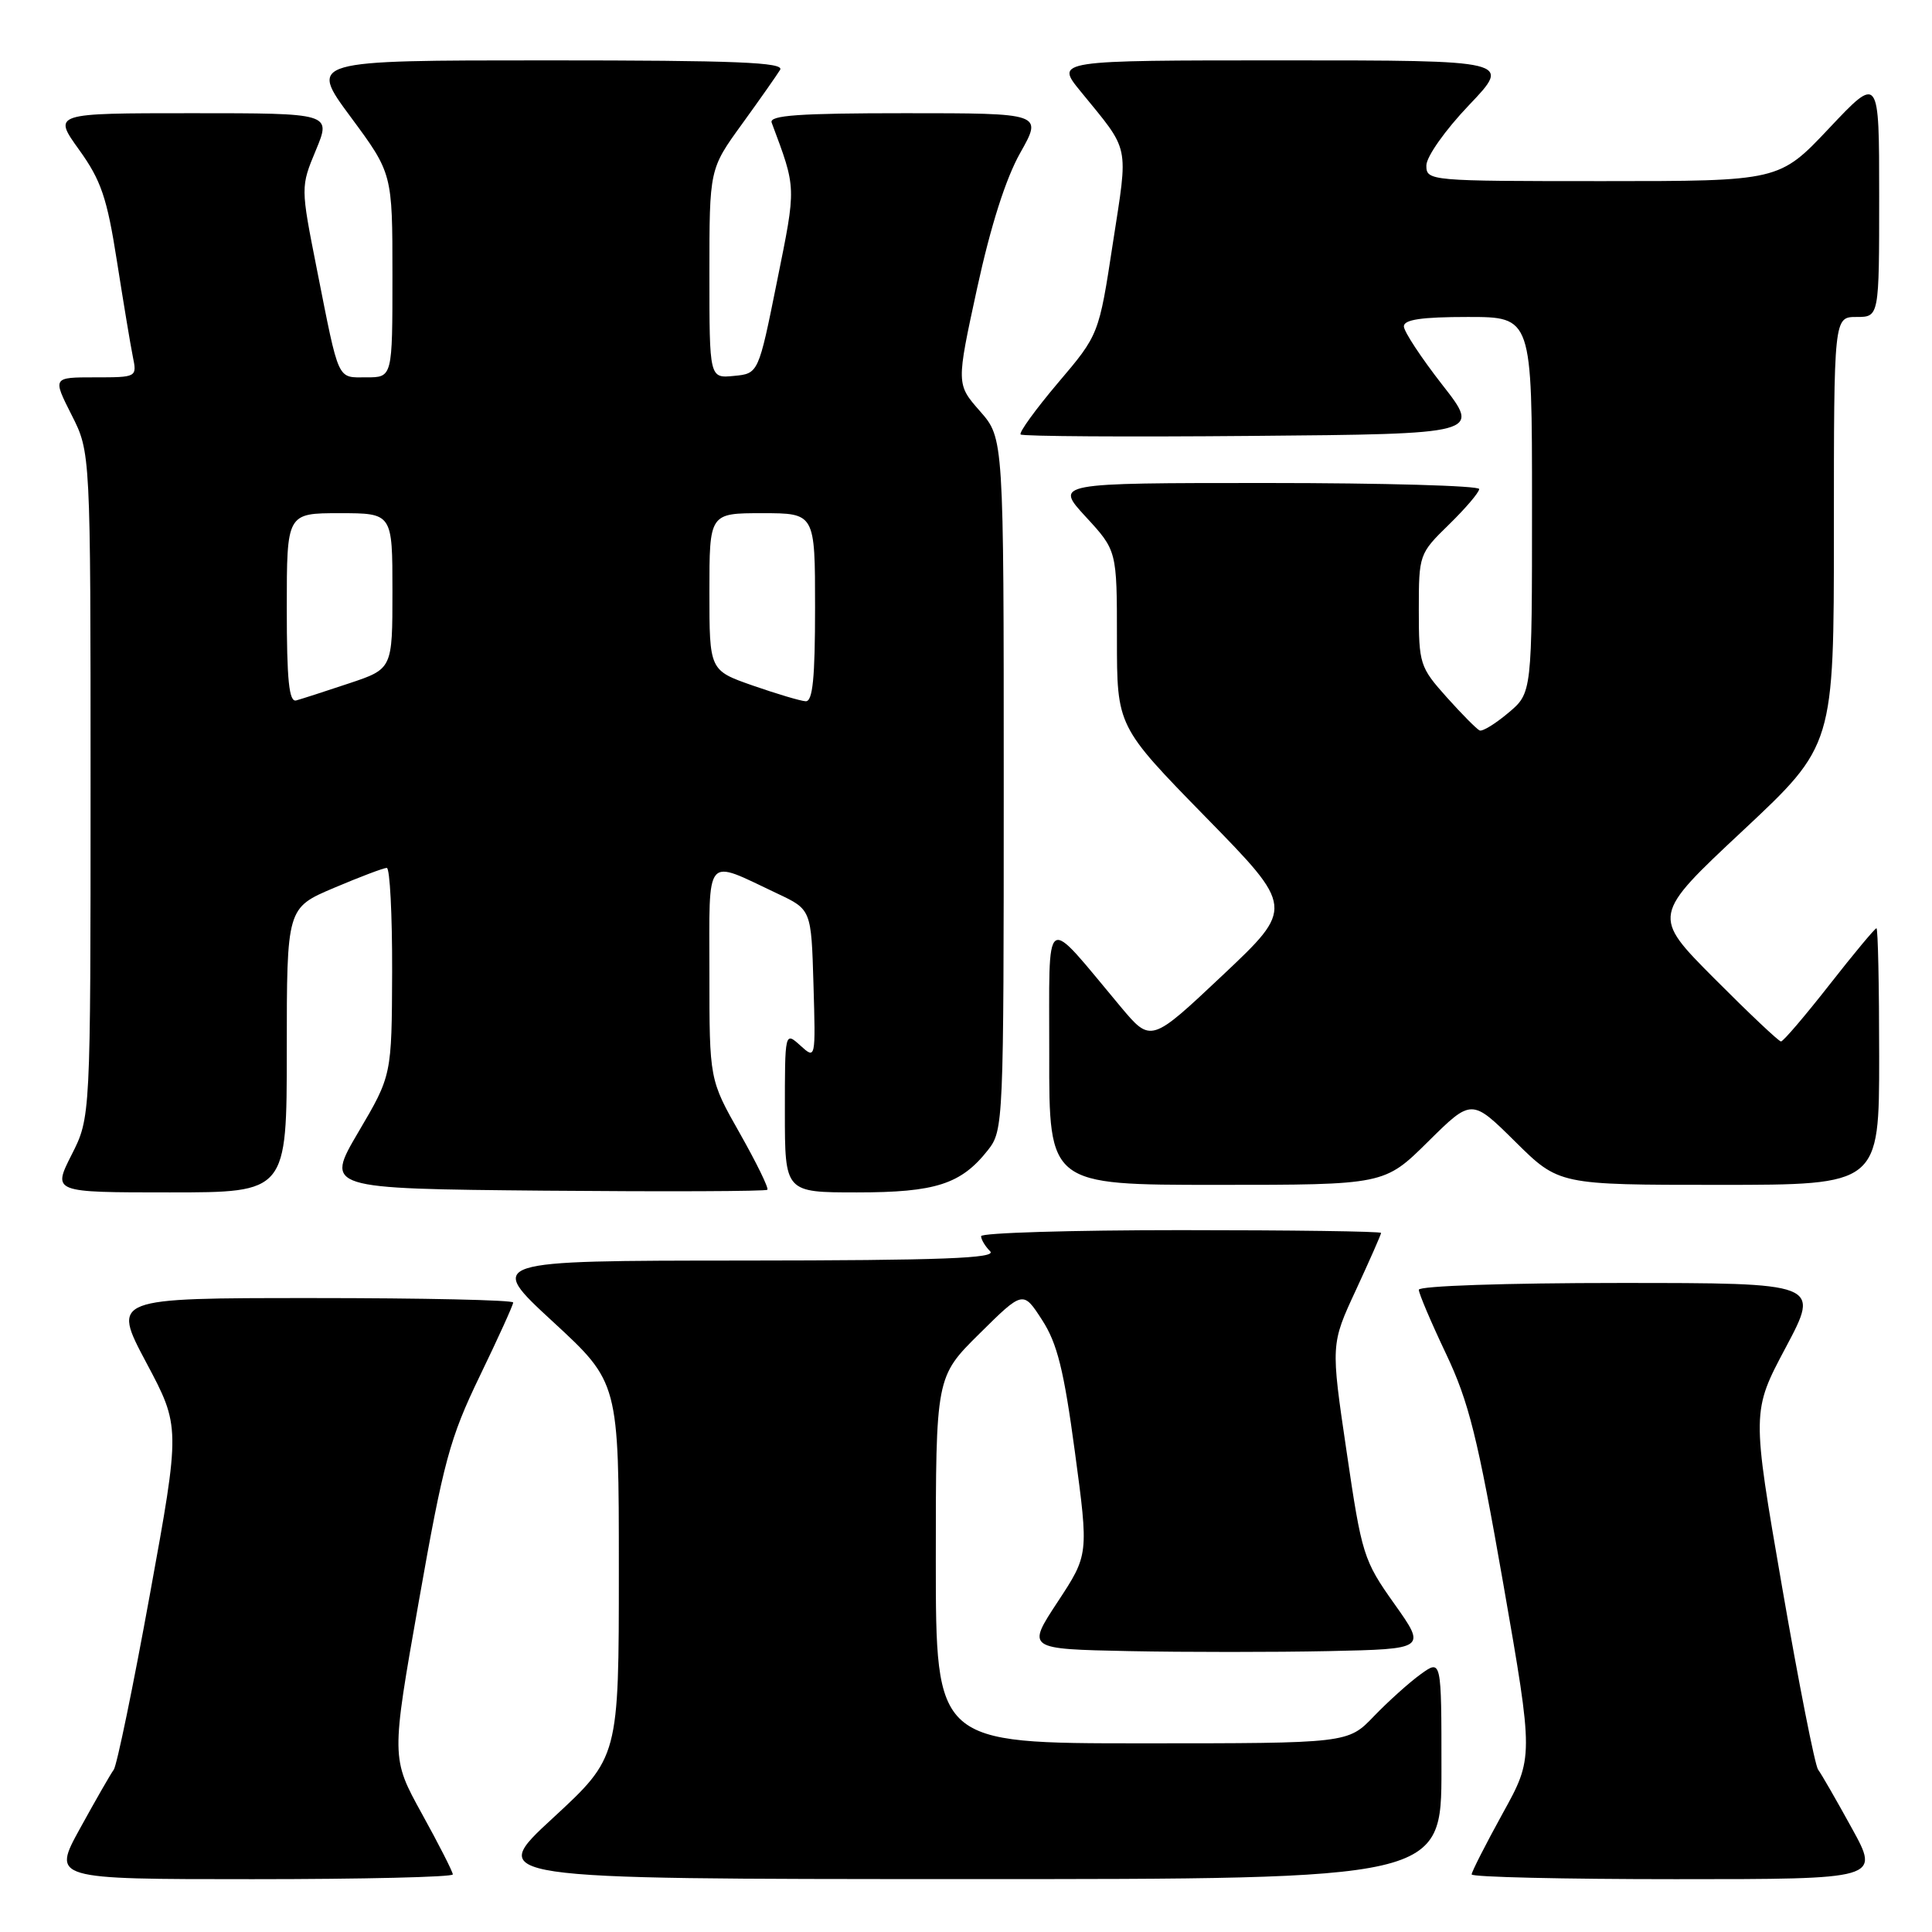 <?xml version="1.0" encoding="UTF-8" standalone="no"?>
<!DOCTYPE svg PUBLIC "-//W3C//DTD SVG 1.1//EN" "http://www.w3.org/Graphics/SVG/1.1/DTD/svg11.dtd" >
<svg xmlns="http://www.w3.org/2000/svg" xmlns:xlink="http://www.w3.org/1999/xlink" version="1.1" viewBox="0 0 256 256">
 <g >
 <path fill="currentColor"
d=" M 60.00 248.37 C 60.00 248.03 58.16 244.41 55.91 240.34 C 51.83 232.94 51.83 232.94 55.49 212.22 C 58.77 193.61 59.60 190.57 63.57 182.34 C 66.01 177.30 68.00 172.91 68.00 172.59 C 68.00 172.26 56.04 172.00 41.42 172.00 C 14.84 172.00 14.84 172.00 19.37 180.53 C 23.91 189.05 23.91 189.05 19.86 211.28 C 17.64 223.50 15.48 233.95 15.07 234.50 C 14.66 235.05 12.66 238.54 10.62 242.25 C 6.90 249.00 6.90 249.00 33.45 249.00 C 48.05 249.00 60.00 248.72 60.00 248.37 Z  M 191.00 234.43 C 191.00 219.86 191.00 219.86 188.25 221.84 C 186.74 222.93 183.95 225.44 182.05 227.41 C 178.61 231.00 178.61 231.00 151.30 231.00 C 124.00 231.00 124.00 231.00 124.00 206.72 C 124.00 182.44 124.00 182.44 129.78 176.72 C 135.56 171.00 135.56 171.00 138.08 174.90 C 140.09 178.00 140.97 181.53 142.43 192.39 C 144.26 206.00 144.26 206.00 140.15 212.25 C 136.04 218.50 136.04 218.50 149.58 218.78 C 157.03 218.93 168.94 218.93 176.06 218.78 C 189.00 218.50 189.00 218.50 184.76 212.52 C 180.67 206.76 180.44 206.02 178.43 192.33 C 176.33 178.12 176.33 178.12 179.67 170.93 C 181.50 166.97 183.00 163.57 183.00 163.37 C 183.00 163.16 171.07 163.00 156.50 163.00 C 141.93 163.00 130.00 163.36 130.00 163.80 C 130.00 164.24 130.54 165.14 131.20 165.80 C 132.13 166.73 124.86 167.01 98.45 167.03 C 64.50 167.05 64.50 167.05 73.25 175.12 C 82.00 183.19 82.00 183.19 82.00 208.01 C 82.00 232.83 82.00 232.83 73.25 240.91 C 64.50 248.98 64.50 248.98 127.75 248.99 C 191.00 249.00 191.00 249.00 191.00 234.43 Z  M 245.38 242.25 C 243.34 238.54 241.33 235.04 240.91 234.49 C 240.49 233.93 238.34 223.02 236.13 210.25 C 232.11 187.02 232.11 187.02 236.64 178.51 C 241.16 170.00 241.16 170.00 214.58 170.00 C 199.58 170.00 188.00 170.39 188.00 170.90 C 188.00 171.39 189.62 175.20 191.59 179.35 C 194.63 185.75 195.80 190.46 199.20 209.90 C 203.21 232.88 203.21 232.88 199.10 240.31 C 196.85 244.40 195.00 248.03 195.00 248.37 C 195.00 248.72 207.17 249.00 222.05 249.00 C 249.10 249.00 249.10 249.00 245.38 242.25 Z  M 38.00 139.15 C 38.00 120.30 38.00 120.30 44.25 117.65 C 47.69 116.19 50.84 115.00 51.25 115.00 C 51.66 115.00 51.98 121.19 51.96 128.75 C 51.91 142.50 51.91 142.50 47.49 150.00 C 43.08 157.50 43.08 157.50 72.19 157.77 C 88.20 157.91 101.47 157.86 101.68 157.65 C 101.89 157.45 100.24 154.08 98.03 150.17 C 94.00 143.06 94.00 143.06 94.00 128.96 C 94.00 112.94 93.27 113.81 103.00 118.40 C 107.50 120.52 107.50 120.52 107.79 130.45 C 108.08 140.38 108.08 140.38 106.04 138.53 C 104.00 136.69 104.00 136.69 104.00 147.35 C 104.00 158.00 104.00 158.00 113.55 158.00 C 123.98 158.00 127.35 156.91 130.91 152.39 C 132.96 149.78 133.00 148.86 133.00 103.90 C 133.00 58.07 133.00 58.07 129.86 54.49 C 126.71 50.91 126.71 50.91 129.47 38.20 C 131.27 29.94 133.26 23.67 135.19 20.25 C 138.15 15.00 138.15 15.00 119.97 15.00 C 105.84 15.00 101.89 15.28 102.25 16.25 C 105.55 25.10 105.53 24.55 102.96 37.28 C 100.50 49.50 100.50 49.50 97.25 49.81 C 94.00 50.13 94.00 50.13 94.00 36.26 C 94.00 22.40 94.00 22.40 98.31 16.45 C 100.68 13.18 102.95 9.94 103.37 9.25 C 103.96 8.26 97.53 8.00 72.52 8.00 C 40.92 8.00 40.92 8.00 46.46 15.49 C 52.00 22.98 52.00 22.98 52.00 36.49 C 52.00 50.00 52.00 50.00 48.57 50.00 C 44.62 50.00 44.98 50.78 41.98 35.64 C 39.83 24.77 39.83 24.77 41.86 19.89 C 43.89 15.00 43.89 15.00 25.45 15.00 C 7.00 15.00 7.00 15.00 10.47 19.83 C 13.40 23.90 14.18 26.21 15.49 34.58 C 16.35 40.04 17.29 45.74 17.60 47.25 C 18.16 49.99 18.14 50.00 12.56 50.00 C 6.97 50.00 6.97 50.00 9.48 54.97 C 12.00 59.93 12.00 59.93 12.00 104.00 C 12.00 148.07 12.00 148.07 9.48 153.03 C 6.97 158.00 6.97 158.00 22.48 158.00 C 38.00 158.00 38.00 158.00 38.00 139.15 Z  M 189.22 151.28 C 195.00 145.56 195.00 145.56 200.78 151.28 C 206.56 157.00 206.56 157.00 227.78 157.00 C 249.00 157.00 249.00 157.00 249.00 140.00 C 249.00 130.65 248.84 123.00 248.64 123.00 C 248.44 123.00 245.63 126.37 242.40 130.50 C 239.17 134.62 236.29 138.00 235.99 138.00 C 235.70 138.00 231.73 134.25 227.17 129.67 C 218.88 121.34 218.88 121.34 230.94 110.06 C 243.00 98.77 243.00 98.77 243.00 70.39 C 243.00 42.00 243.00 42.00 246.00 42.00 C 249.00 42.00 249.00 42.00 249.00 25.98 C 249.00 9.96 249.00 9.96 242.38 16.98 C 235.76 24.00 235.76 24.00 212.38 24.00 C 189.39 24.00 189.00 23.97 189.00 21.93 C 189.00 20.77 191.50 17.23 194.65 13.93 C 200.30 8.00 200.30 8.00 170.07 8.00 C 139.83 8.00 139.83 8.00 143.17 12.09 C 149.81 20.23 149.52 18.86 147.46 32.23 C 145.61 44.35 145.61 44.35 140.19 50.73 C 137.22 54.24 134.99 57.32 135.24 57.57 C 135.49 57.82 149.31 57.91 165.95 57.76 C 196.21 57.50 196.21 57.50 191.12 51.00 C 188.33 47.42 186.03 43.94 186.02 43.25 C 186.01 42.35 188.36 42.00 194.50 42.00 C 203.00 42.00 203.00 42.00 203.00 66.91 C 203.00 91.82 203.00 91.82 199.87 94.45 C 198.15 95.90 196.44 96.95 196.06 96.79 C 195.69 96.63 193.72 94.65 191.69 92.38 C 188.14 88.41 188.00 87.98 188.00 80.83 C 188.00 73.49 188.04 73.36 192.00 69.50 C 194.20 67.35 196.00 65.24 196.00 64.80 C 196.00 64.36 183.34 64.00 167.87 64.00 C 139.75 64.00 139.75 64.00 143.87 68.48 C 148.00 72.96 148.00 72.96 148.00 84.60 C 148.00 96.24 148.00 96.24 159.75 108.26 C 171.50 120.27 171.50 120.27 162.00 129.23 C 152.50 138.18 152.50 138.18 148.50 133.41 C 138.10 120.99 139.06 120.34 139.03 139.75 C 139.00 157.00 139.00 157.00 161.22 157.00 C 183.44 157.00 183.44 157.00 189.22 151.28 Z  M 38.00 80.57 C 38.00 68.00 38.00 68.00 45.00 68.00 C 52.00 68.00 52.00 68.00 52.00 78.32 C 52.00 88.63 52.00 88.63 46.25 90.55 C 43.09 91.61 39.94 92.62 39.25 92.81 C 38.30 93.07 38.00 90.15 38.00 80.57 Z  M 99.75 90.84 C 94.00 88.83 94.00 88.83 94.00 78.42 C 94.00 68.00 94.00 68.00 101.00 68.00 C 108.00 68.00 108.00 68.00 108.00 80.50 C 108.00 89.88 107.69 92.98 106.75 92.92 C 106.06 92.88 102.91 91.94 99.75 90.84 Z "/>
</g>
</svg>